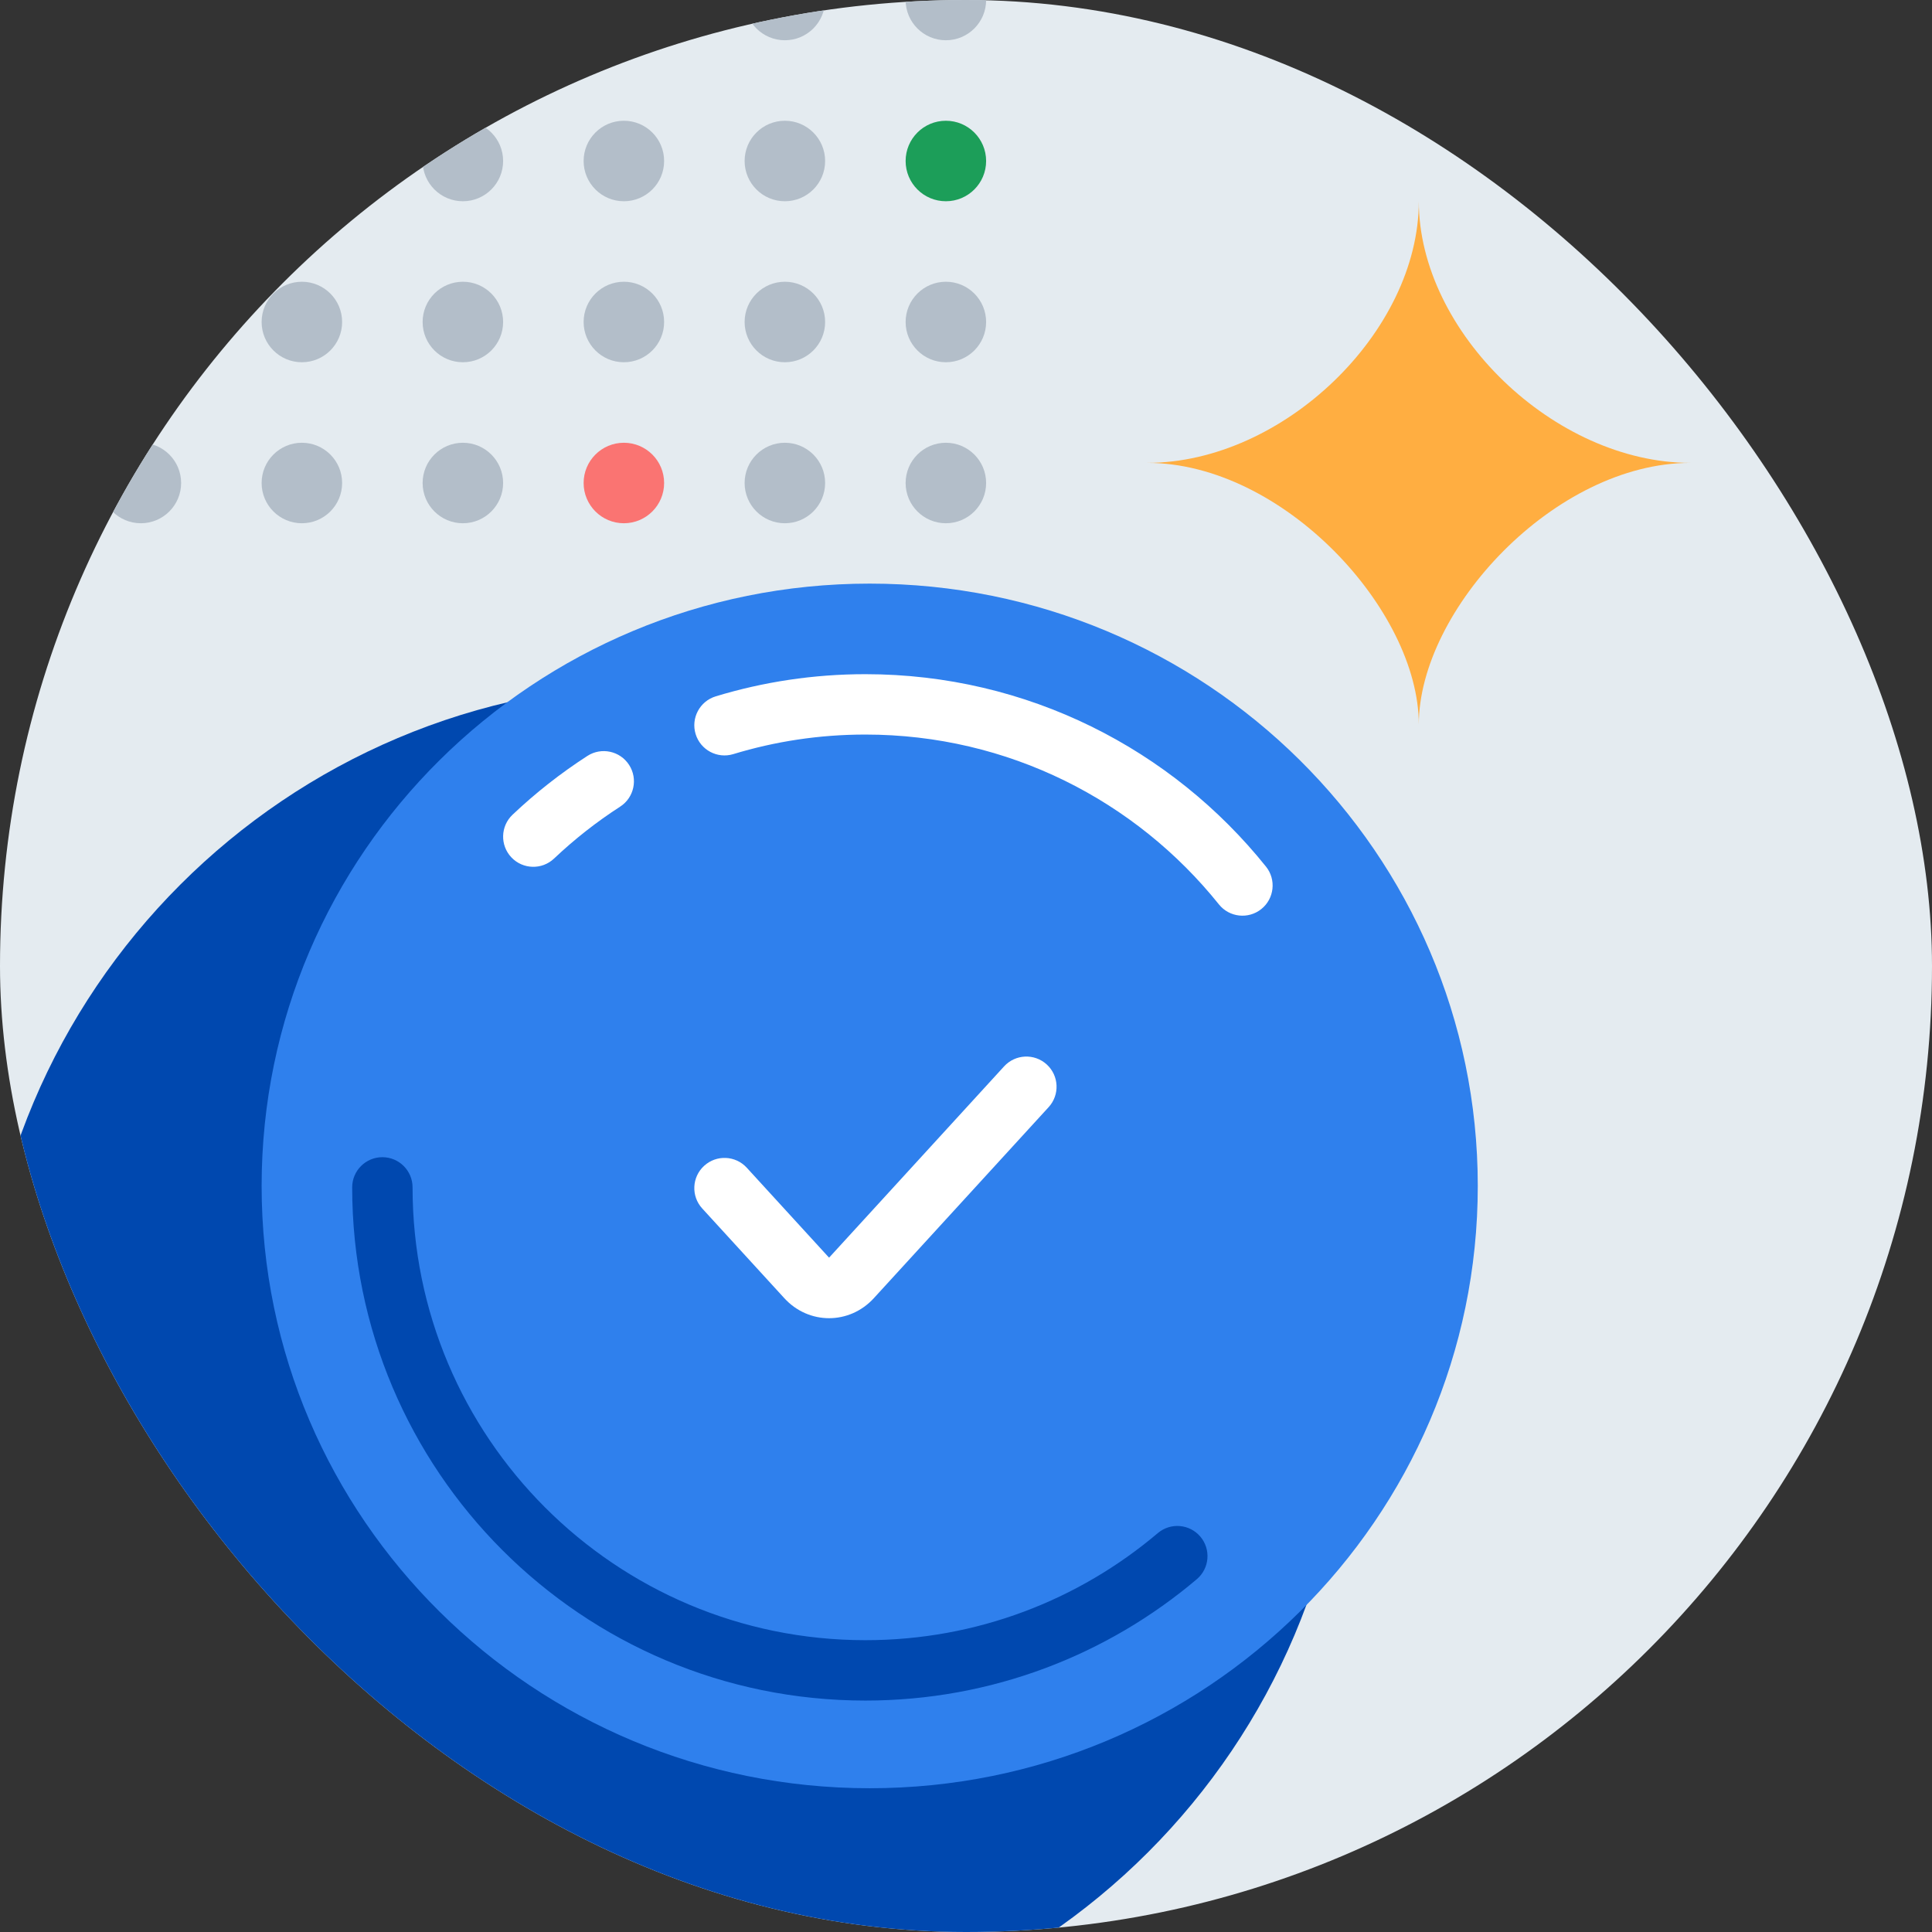 <svg width="200" height="200" viewBox="0 0 200 200" fill="none" xmlns="http://www.w3.org/2000/svg">
<rect x="0" y="0" width="200" height="200" fill="#333333" stroke="none"/>
<g clip-path="url(#clip0_13666_7573)">
<rect width="200" height="200" rx="100" fill="#E4EBF0"/>
<path d="M97.917 4.167C95.615 4.167 93.75 2.301 93.75 0C93.75 -2.301 95.615 -4.167 97.917 -4.167C100.218 -4.167 102.083 -2.301 102.083 0C102.083 2.301 100.218 4.167 97.917 4.167Z" fill="#B3BEC9"/>
<path d="M97.917 20.833C95.615 20.833 93.75 18.968 93.75 16.667C93.75 14.366 95.615 12.5 97.917 12.5C100.218 12.5 102.083 14.366 102.083 16.667C102.083 18.968 100.218 20.833 97.917 20.833Z" fill="#1C9E59"/>
<path d="M97.917 37.5C95.615 37.5 93.75 35.634 93.75 33.333C93.75 31.032 95.615 29.166 97.917 29.166C100.218 29.166 102.083 31.032 102.083 33.333C102.083 35.634 100.218 37.5 97.917 37.5Z" fill="#B3BEC9"/>
<path d="M97.917 54.167C95.615 54.167 93.75 52.301 93.75 50C93.75 47.699 95.615 45.834 97.917 45.834C100.218 45.834 102.083 47.699 102.083 50C102.083 52.301 100.218 54.167 97.917 54.167Z" fill="#B3BEC9"/>
<path d="M81.25 4.167C78.949 4.167 77.083 2.301 77.083 0C77.083 -2.301 78.949 -4.167 81.25 -4.167C83.551 -4.167 85.417 -2.301 85.417 0C85.417 2.301 83.551 4.167 81.25 4.167Z" fill="#B3BEC9"/>
<path d="M81.25 20.833C78.949 20.833 77.083 18.968 77.083 16.667C77.083 14.366 78.949 12.5 81.25 12.5C83.551 12.5 85.417 14.366 85.417 16.667C85.417 18.968 83.551 20.833 81.25 20.833Z" fill="#B3BEC9"/>
<path d="M81.25 37.5C78.949 37.5 77.083 35.634 77.083 33.333C77.083 31.032 78.949 29.166 81.25 29.166C83.551 29.166 85.417 31.032 85.417 33.333C85.417 35.634 83.551 37.5 81.25 37.5Z" fill="#B3BEC9"/>
<path d="M81.25 54.167C78.949 54.167 77.083 52.301 77.083 50C77.083 47.699 78.949 45.834 81.25 45.834C83.551 45.834 85.417 47.699 85.417 50C85.417 52.301 83.551 54.167 81.25 54.167Z" fill="#B3BEC9"/>
<path d="M64.583 4.167C62.282 4.167 60.417 2.301 60.417 0C60.417 -2.301 62.282 -4.167 64.583 -4.167C66.885 -4.167 68.75 -2.301 68.75 0C68.75 2.301 66.885 4.167 64.583 4.167Z" fill="#B3BEC9"/>
<path d="M47.917 4.167C45.615 4.167 43.75 2.301 43.75 0C43.75 -2.301 45.615 -4.167 47.917 -4.167C50.218 -4.167 52.083 -2.301 52.083 0C52.083 2.301 50.218 4.167 47.917 4.167Z" fill="#B3BEC9"/>
<path d="M31.25 4.167C28.949 4.167 27.083 2.301 27.083 0C27.083 -2.301 28.949 -4.167 31.25 -4.167C33.551 -4.167 35.417 -2.301 35.417 0C35.417 2.301 33.551 4.167 31.25 4.167Z" fill="#B3BEC9"/>
<path d="M14.583 4.167C12.282 4.167 10.417 2.301 10.417 0C10.417 -2.301 12.282 -4.167 14.583 -4.167C16.884 -4.167 18.75 -2.301 18.75 0C18.75 2.301 16.884 4.167 14.583 4.167Z" fill="#B3BEC9"/>
<path d="M64.583 20.833C62.282 20.833 60.417 18.968 60.417 16.667C60.417 14.366 62.282 12.5 64.583 12.5C66.885 12.5 68.75 14.366 68.75 16.667C68.75 18.968 66.885 20.833 64.583 20.833Z" fill="#B3BEC9"/>
<path d="M47.917 20.833C45.615 20.833 43.75 18.968 43.75 16.667C43.75 14.366 45.615 12.5 47.917 12.5C50.218 12.5 52.083 14.366 52.083 16.667C52.083 18.968 50.218 20.833 47.917 20.833Z" fill="#B3BEC9"/>
<path d="M31.25 20.833C28.949 20.833 27.083 18.968 27.083 16.667C27.083 14.366 28.949 12.5 31.25 12.5C33.551 12.5 35.417 14.366 35.417 16.667C35.417 18.968 33.551 20.833 31.25 20.833Z" fill="#B3BEC9"/>
<path d="M14.583 20.833C12.282 20.833 10.417 18.968 10.417 16.667C10.417 14.366 12.282 12.5 14.583 12.5C16.884 12.5 18.75 14.366 18.75 16.667C18.75 18.968 16.884 20.833 14.583 20.833Z" fill="#B3BEC9"/>
<path d="M64.583 37.5C62.282 37.5 60.417 35.634 60.417 33.333C60.417 31.032 62.282 29.166 64.583 29.166C66.885 29.166 68.75 31.032 68.75 33.333C68.75 35.634 66.885 37.5 64.583 37.5Z" fill="#B3BEC9"/>
<path d="M47.917 37.5C45.615 37.5 43.75 35.634 43.75 33.333C43.75 31.032 45.615 29.166 47.917 29.166C50.218 29.166 52.083 31.032 52.083 33.333C52.083 35.634 50.218 37.5 47.917 37.5Z" fill="#B3BEC9"/>
<path d="M31.25 37.5C28.949 37.5 27.083 35.634 27.083 33.333C27.083 31.032 28.949 29.166 31.25 29.166C33.551 29.166 35.417 31.032 35.417 33.333C35.417 35.634 33.551 37.5 31.25 37.5Z" fill="#B3BEC9"/>
<path d="M14.583 37.5C12.282 37.5 10.417 35.634 10.417 33.333C10.417 31.032 12.282 29.166 14.583 29.166C16.884 29.166 18.75 31.032 18.75 33.333C18.75 35.634 16.884 37.5 14.583 37.5Z" fill="#B3BEC9"/>
<path d="M64.583 54.167C62.282 54.167 60.417 52.301 60.417 50C60.417 47.699 62.282 45.834 64.583 45.834C66.885 45.834 68.75 47.699 68.75 50C68.75 52.301 66.885 54.167 64.583 54.167Z" fill="#FA7472"/>
<path d="M47.917 54.167C45.615 54.167 43.75 52.301 43.75 50C43.75 47.699 45.615 45.834 47.917 45.834C50.218 45.834 52.083 47.699 52.083 50C52.083 52.301 50.218 54.167 47.917 54.167Z" fill="#B3BEC9"/>
<path d="M31.25 54.167C28.949 54.167 27.083 52.301 27.083 50C27.083 47.699 28.949 45.834 31.25 45.834C33.551 45.834 35.417 47.699 35.417 50C35.417 52.301 33.551 54.167 31.25 54.167Z" fill="#B3BEC9"/>
<path d="M14.583 54.167C12.282 54.167 10.417 52.301 10.417 50C10.417 47.699 12.282 45.834 14.583 45.834C16.884 45.834 18.75 47.699 18.75 50C18.75 52.301 16.884 54.167 14.583 54.167Z" fill="#B3BEC9"/>
<path d="M68.75 212.5C107.87 212.5 139.583 180.787 139.583 141.667C139.583 102.547 107.87 70.834 68.75 70.834C29.63 70.834 -2.083 102.547 -2.083 141.667C-2.083 180.787 29.63 212.5 68.75 212.5Z" fill="#0048AF"/>
<path d="M90.031 185.118C124.797 185.118 152.979 157.203 152.979 122.767C152.979 88.332 124.797 60.416 90.031 60.416C55.266 60.416 27.083 88.332 27.083 122.767C27.083 157.203 55.266 185.118 90.031 185.118Z" fill="#2F80ED"/>
<path fill-rule="evenodd" clip-rule="evenodd" d="M89.583 76.041C84.822 76.041 80.232 76.75 75.91 78.066C74.259 78.569 72.513 77.638 72.01 75.987C71.508 74.336 72.439 72.59 74.09 72.087C78.995 70.594 84.199 69.791 89.583 69.791C106.362 69.791 121.324 77.573 131.055 89.712C132.135 91.058 131.918 93.025 130.572 94.105C129.225 95.184 127.258 94.968 126.179 93.621C117.583 82.898 104.385 76.041 89.583 76.041ZM65.125 79.185C66.061 80.635 65.645 82.569 64.195 83.505C61.751 85.083 59.462 86.883 57.357 88.876C56.104 90.063 54.126 90.009 52.939 88.756C51.753 87.503 51.806 85.525 53.06 84.338C55.443 82.081 58.035 80.043 60.805 78.254C62.255 77.318 64.189 77.735 65.125 79.185Z" fill="white"/>
<path fill-rule="evenodd" clip-rule="evenodd" d="M89.583 169.792C101.126 169.792 111.687 165.624 119.856 158.707C121.173 157.592 123.145 157.755 124.26 159.072C125.375 160.39 125.211 162.361 123.894 163.477C114.639 171.313 102.659 176.042 89.583 176.042C60.243 176.041 36.458 152.257 36.458 122.917C36.458 121.191 37.857 119.792 39.583 119.792C41.309 119.792 42.708 121.191 42.708 122.917C42.708 148.805 63.695 169.791 89.583 169.792Z" fill="#0048AF"/>
<path fill-rule="evenodd" clip-rule="evenodd" d="M108.36 110.194C109.633 111.36 109.721 113.336 108.556 114.61L90.457 134.39C87.933 137.148 83.717 137.148 81.194 134.39L72.695 125.101C71.529 123.828 71.617 121.851 72.891 120.686C74.164 119.521 76.141 119.609 77.305 120.882L85.805 130.171C85.812 130.179 85.819 130.186 85.825 130.191C85.831 130.186 85.838 130.179 85.846 130.171L103.944 110.39C105.11 109.117 107.086 109.029 108.36 110.194Z" fill="white"/>
<path d="M175 47.917C160.937 47.917 146.875 63.151 146.875 75C146.875 63.151 132.812 47.917 118.75 47.917C132.812 47.917 146.875 34.375 146.875 20.834C146.875 34.375 160.937 47.917 175 47.917Z" fill="#FFAE41"/>
</g>
<defs>
<clipPath id="clip0_13666_7573">
<rect width="200" height="200" rx="100" fill="white"/>
</clipPath>
</defs>
</svg>
